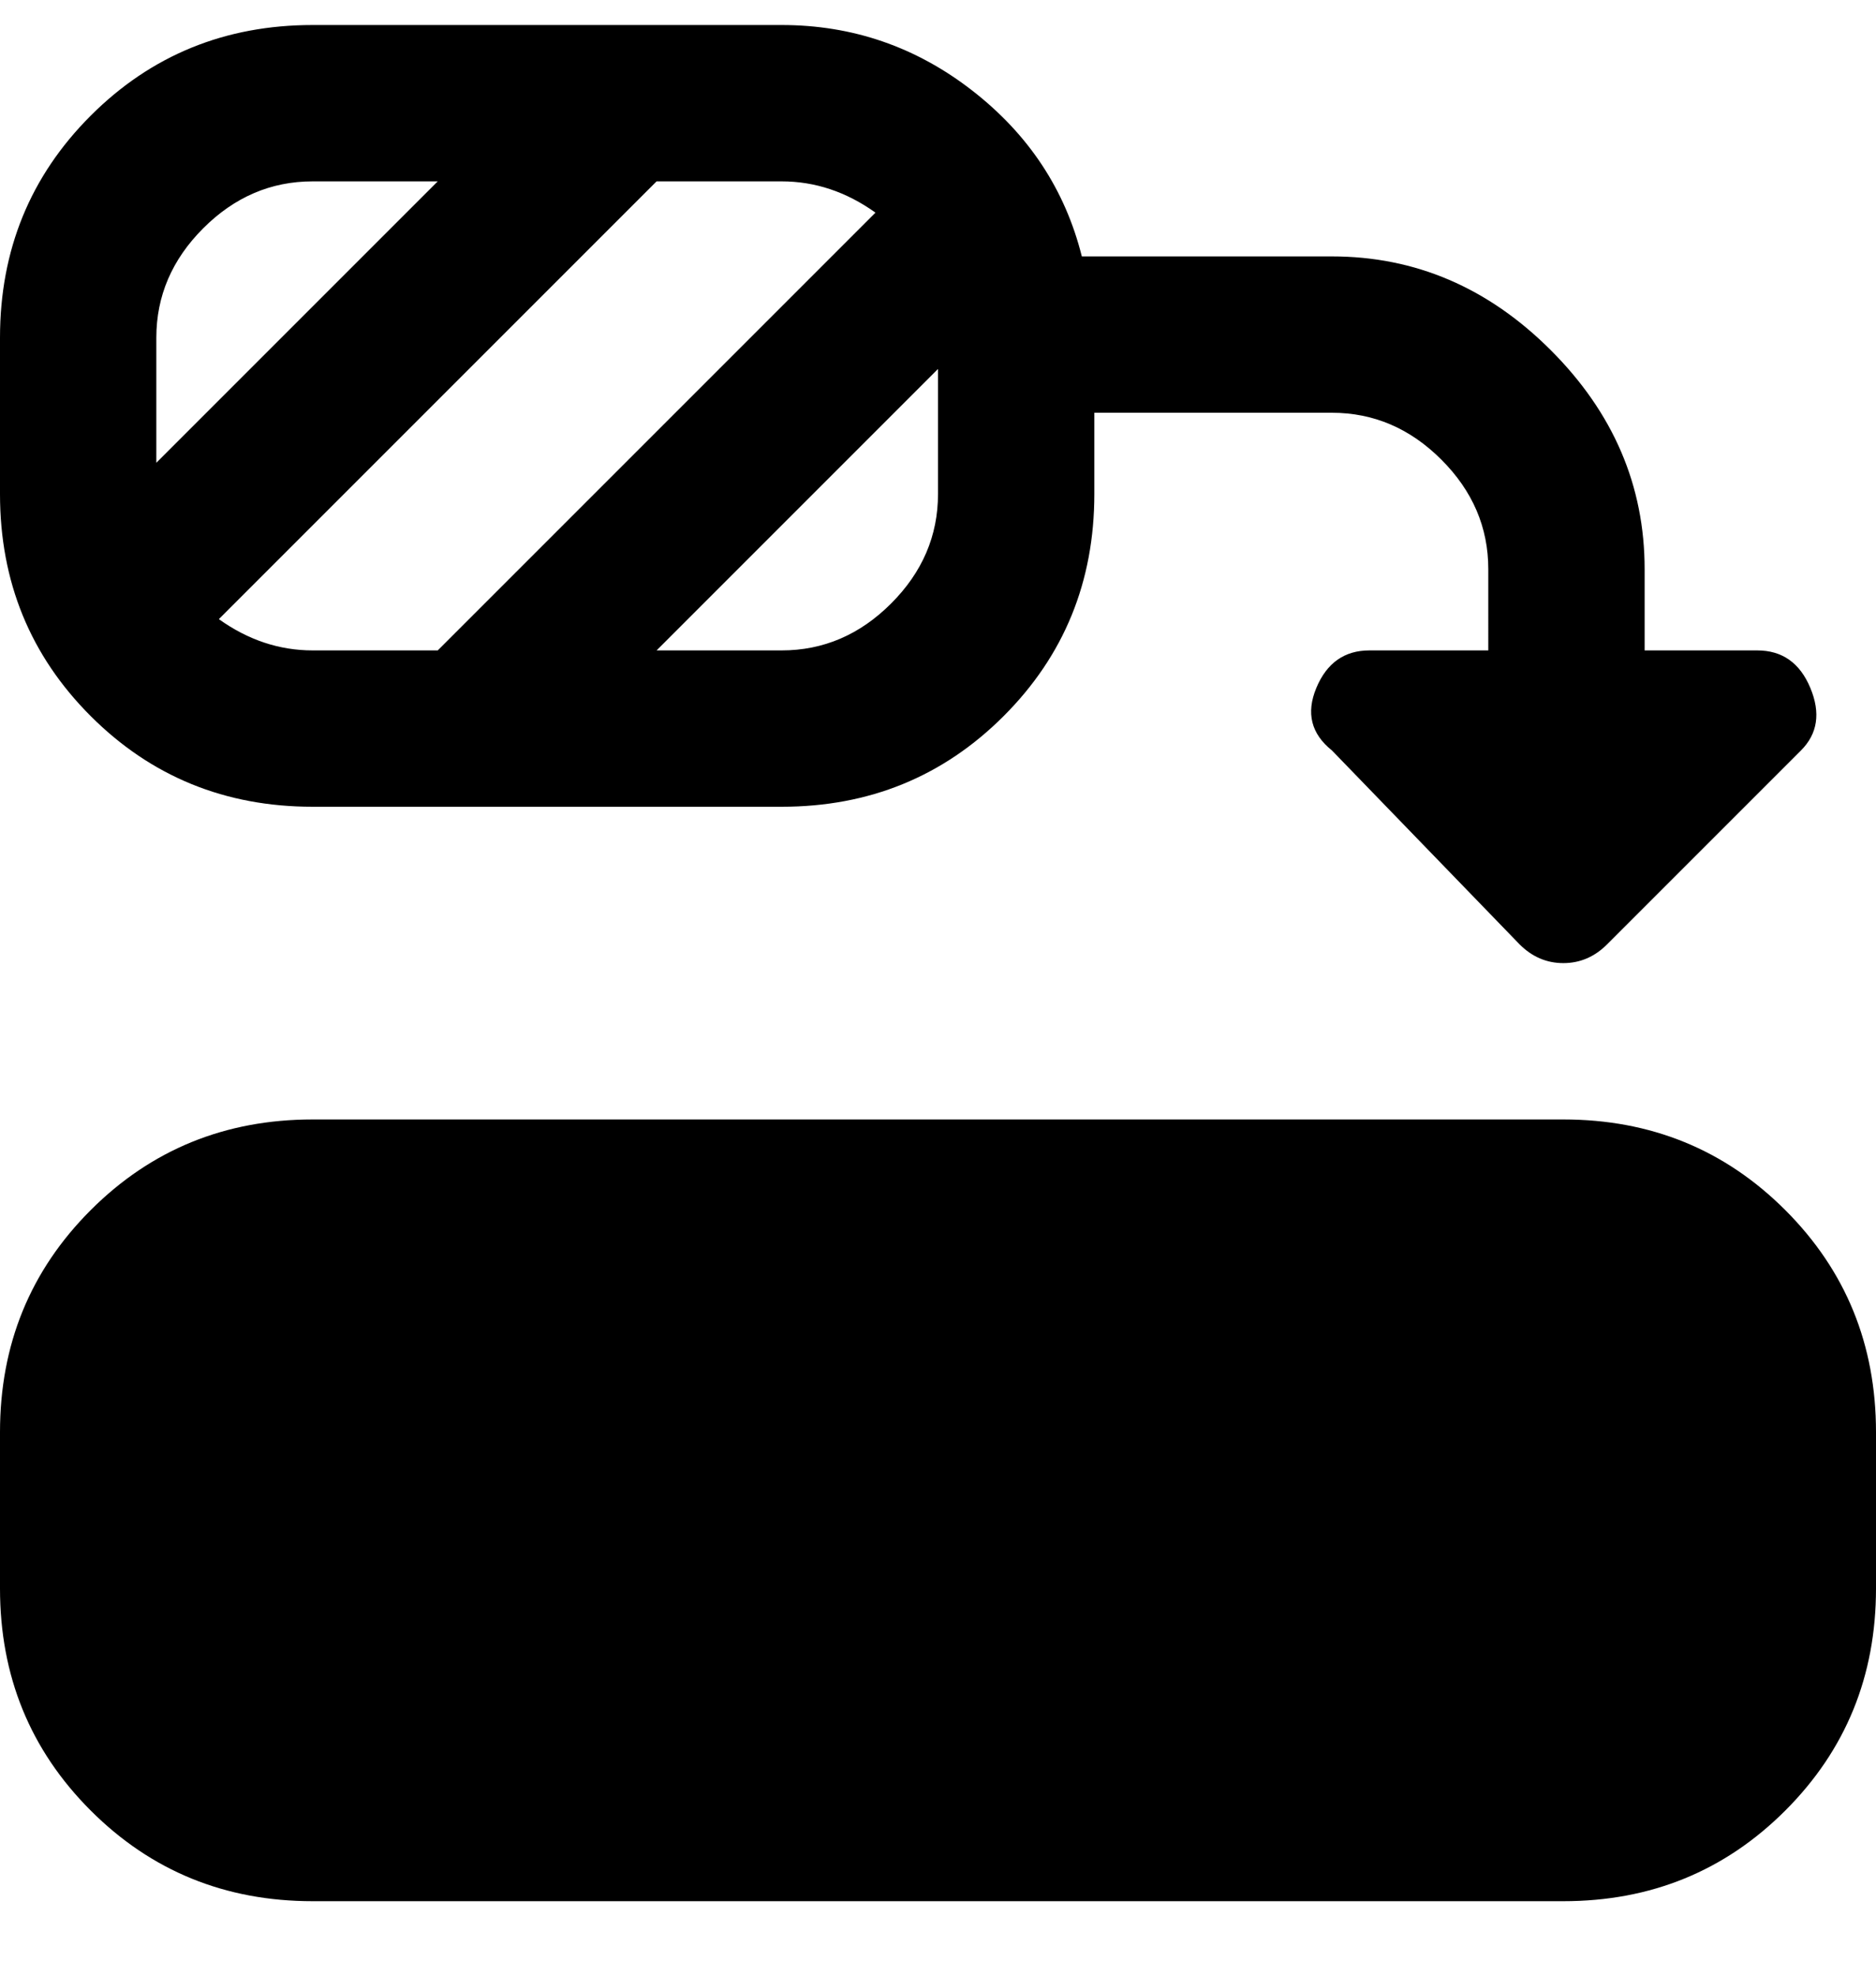 <svg viewBox="0 0 300 316" xmlns="http://www.w3.org/2000/svg"><path d="M300 229v25q0 21-14.5 35.5T250 304H50q-21 0-35.5-14.5T0 254v-25q0-21 14.5-35.5T50 179h200q21 0 35.5 14.5T300 229zM0 79V54q0-21 14.5-35.5T50 4h75q17 0 30.5 10.5T173 41h40q20 0 35 15t15 35v13h18q6 0 8.5 6t-1.5 10l-31 31q-3 3-7 3t-7-3l-30-31q-5-4-2.5-10t8.5-6h19V91q0-10-7.5-17.5T213 66h-38v13q0 21-14.5 35.5T125 129H50q-21 0-35.5-14.5T0 79zm150 0V59l-45 45h20q10 0 17.5-7.5T150 79zm-25-50h-20L35 99q7 5 15 5h20l70-70q-7-5-15-5zM25 54v20l45-45H50q-10 0-17.5 7.5T25 54z"/></svg>